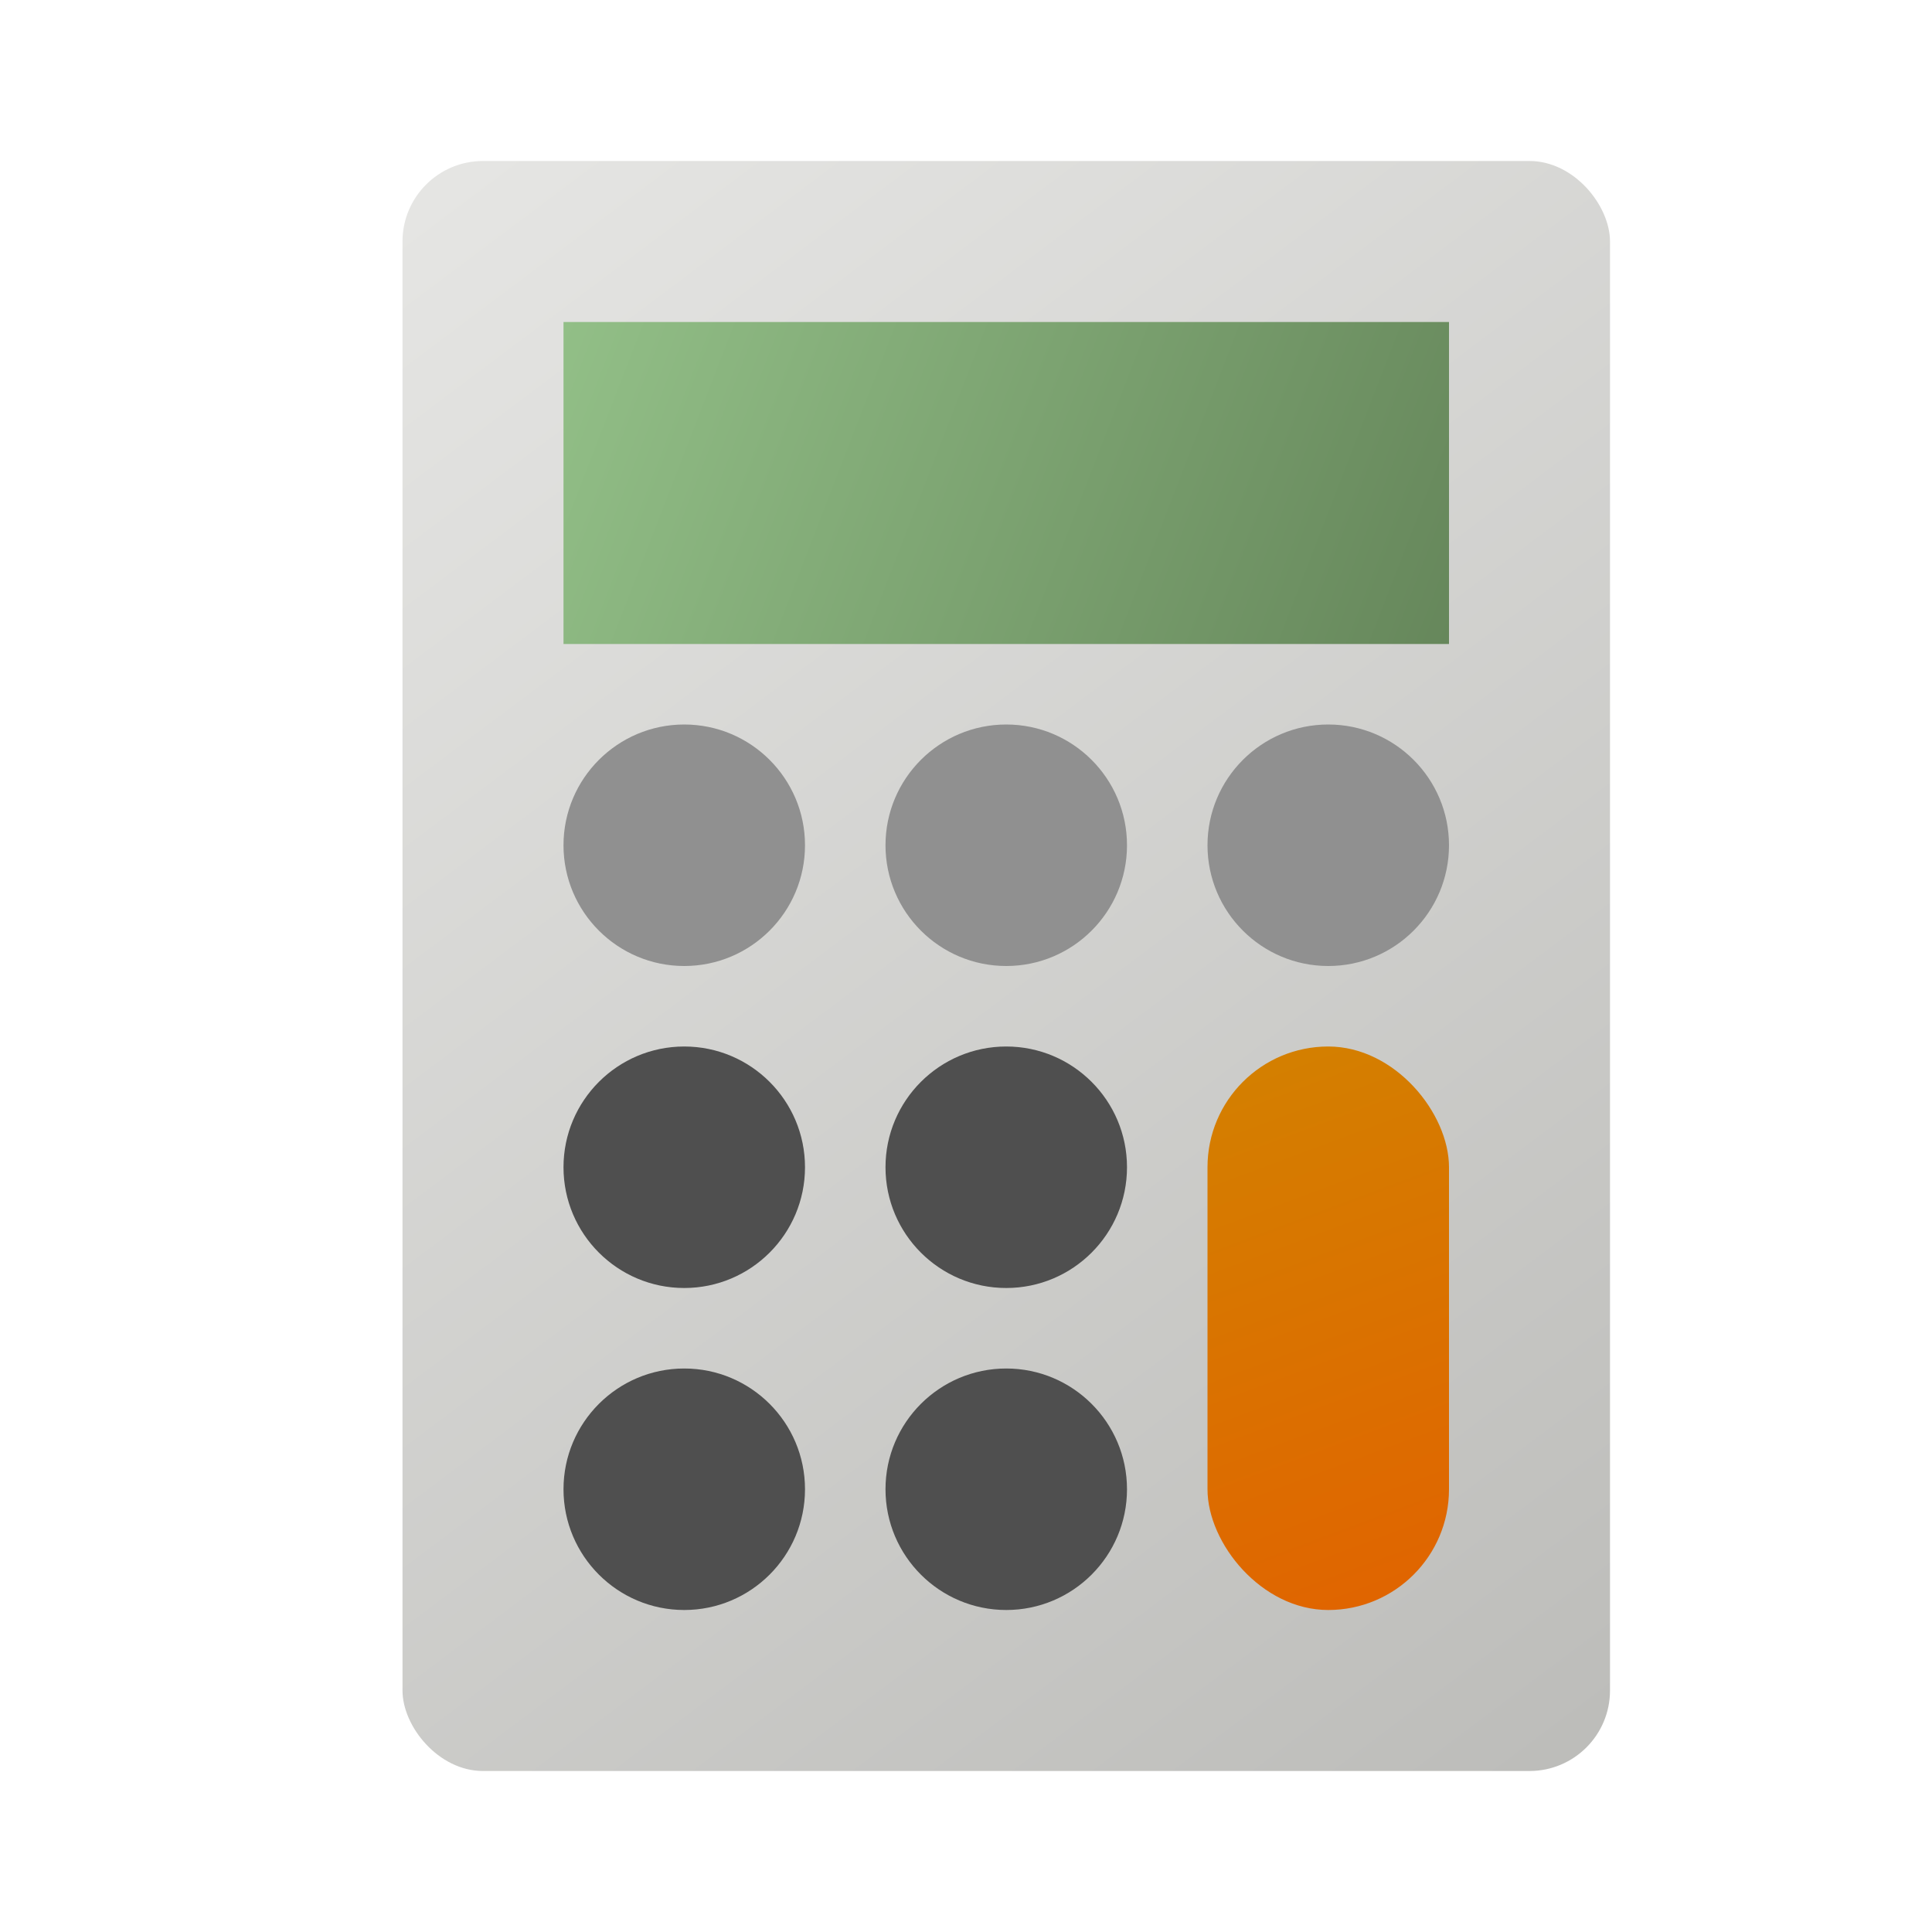<?xml version="1.0" encoding="UTF-8" standalone="no"?>
<!-- Created with Inkscape (http://www.inkscape.org/) -->

<svg
   width="24"
   height="24"
   viewBox="0 0 24 24"
   version="1.1"
   id="svg2535"
   inkscape:version="1.2.1 (9c6d41e410, 2022-07-14, custom)"
   sodipodi:docname="gnome-calculator.svg"
   xmlns:inkscape="http://www.inkscape.org/namespaces/inkscape"
   xmlns:sodipodi="http://sodipodi.sourceforge.net/DTD/sodipodi-0.dtd"
   xmlns:xlink="http://www.w3.org/1999/xlink"
   xmlns="http://www.w3.org/2000/svg"
   xmlns:svg="http://www.w3.org/2000/svg">
  <sodipodi:namedview
     id="namedview2537"
     pagecolor="#ffffff"
     bordercolor="#000000"
     borderopacity="0.25"
     inkscape:showpageshadow="2"
     inkscape:pageopacity="0.0"
     inkscape:pagecheckerboard="0"
     inkscape:deskcolor="#d1d1d1"
     inkscape:document-units="px"
     showgrid="false"
     inkscape:zoom="35.541667"
     inkscape:cx="11.985932"
     inkscape:cy="12"
     inkscape:window-width="1920"
     inkscape:window-height="1029"
     inkscape:window-x="0"
     inkscape:window-y="0"
     inkscape:window-maximized="1"
     inkscape:current-layer="svg2535" />
  <defs
     id="defs2532">
    <linearGradient
       inkscape:collect="always"
       xlink:href="#linearGradient10632"
       id="linearGradient986"
       x1="2.91"
       y1="0.529"
       x2="6.085"
       y2="4.763"
       gradientUnits="userSpaceOnUse"
       gradientTransform="matrix(4.724,0,0,4.724,-8.75,-0.5)" />
    <linearGradient
       inkscape:collect="always"
       xlink:href="#linearGradient11400"
       id="linearGradient1114"
       x1="2.91"
       y1="1.005"
       x2="5.027"
       y2="1.799"
       gradientUnits="userSpaceOnUse"
       gradientTransform="matrix(5.197,0,0,5.039,-8.125,-1.067)" />
    <linearGradient
       inkscape:collect="always"
       xlink:href="#linearGradient10590"
       id="linearGradient2162"
       x1="2.646"
       y1="2.381"
       x2="3.175"
       y2="3.704"
       gradientUnits="userSpaceOnUse"
       gradientTransform="matrix(5.669,0,0,5.291,0,0.4)" />
    <linearGradient
       inkscape:collect="always"
       id="linearGradient10590">
      <stop
         style="stop-color:#d38100;stop-opacity:1;"
         offset="0"
         id="stop10586" />
      <stop
         style="stop-color:#e16300;stop-opacity:1;"
         offset="1"
         id="stop10588" />
    </linearGradient>
    <linearGradient
       inkscape:collect="always"
       id="linearGradient11400">
      <stop
         style="stop-color:#92bf87;stop-opacity:1;"
         offset="0"
         id="stop11396" />
      <stop
         style="stop-color:#66875b;stop-opacity:1;"
         offset="1"
         id="stop11398" />
    </linearGradient>
    <linearGradient
       inkscape:collect="always"
       id="linearGradient10632">
      <stop
         style="stop-color:#e6e6e4;stop-opacity:1;"
         offset="0"
         id="stop10628" />
      <stop
         style="stop-color:#bcbcb9;stop-opacity:1;"
         offset="1"
         id="stop10630" />
    </linearGradient>
  </defs>
  <rect
     style="fill:url(#linearGradient986);fill-opacity:1;stroke-width:2.5;stroke-linecap:round;stroke-linejoin:round;stroke-dasharray:30, 2.5"
     id="rect846"
     width="15"
     height="20"
     x="5"
     y="2"
     ry="1" />
  <rect
     style="fill:url(#linearGradient1114);fill-opacity:1;stroke-width:1.354"
     id="rect960"
     width="11"
     height="4"
     x="7"
     y="4" />
  <rect
     style="fill:url(#linearGradient2162);fill-opacity:1;stroke-width:1.449"
     id="rect473"
     width="3"
     height="7"
     x="15"
     y="13"
     ry="1.5" />
  <path
     id="path9349"
     style="fill:#4f4f4f;fill-opacity:1;stroke-width:0.429;stroke-linecap:round"
     d="M 8.5,13 C 7.672,13 7,13.672 7,14.5 7,15.328 7.672,16 8.5,16 9.328,16 10,15.328 10,14.5 10,13.672 9.328,13 8.5,13 Z m 4,0 C 11.672,13 11,13.672 11,14.5 11,15.328 11.672,16 12.5,16 13.328,16 14,15.328 14,14.5 14,13.672 13.328,13 12.5,13 Z m -4,4 C 7.672,17 7,17.672 7,18.5 7,19.328 7.672,20 8.5,20 9.328,20 10,19.328 10,18.5 10,17.672 9.328,17 8.5,17 Z m 4,0 C 11.672,17 11,17.672 11,18.5 11,19.328 11.672,20 12.5,20 13.328,20 14,19.328 14,18.5 14,17.672 13.328,17 12.5,17 Z" />
  <path
     id="path8258"
     style="fill:#909090;fill-opacity:1;stroke-width:0.429;stroke-linecap:round"
     d="m 8.5,9 c -0.828,0 -1.5,0.672 -1.5,1.5 0,0.828 0.672,1.5 1.5,1.5 C 9.328,12 10,11.328 10,10.5 10,9.672 9.328,9 8.5,9 Z M 12.5,9 c -0.828,-2e-7 -1.5,0.672 -1.5,1.5 0,0.828 0.672,1.5 1.5,1.5 C 13.328,12 14,11.328 14,10.5 14,9.672 13.328,9 12.5,9 Z m 4,0 C 15.672,9 15,9.672 15,10.5 15,11.328 15.672,12 16.5,12 17.328,12 18,11.328 18,10.5 18,9.672 17.328,9 16.5,9 Z"
     sodipodi:nodetypes="sssssssssssssss" />
</svg>
